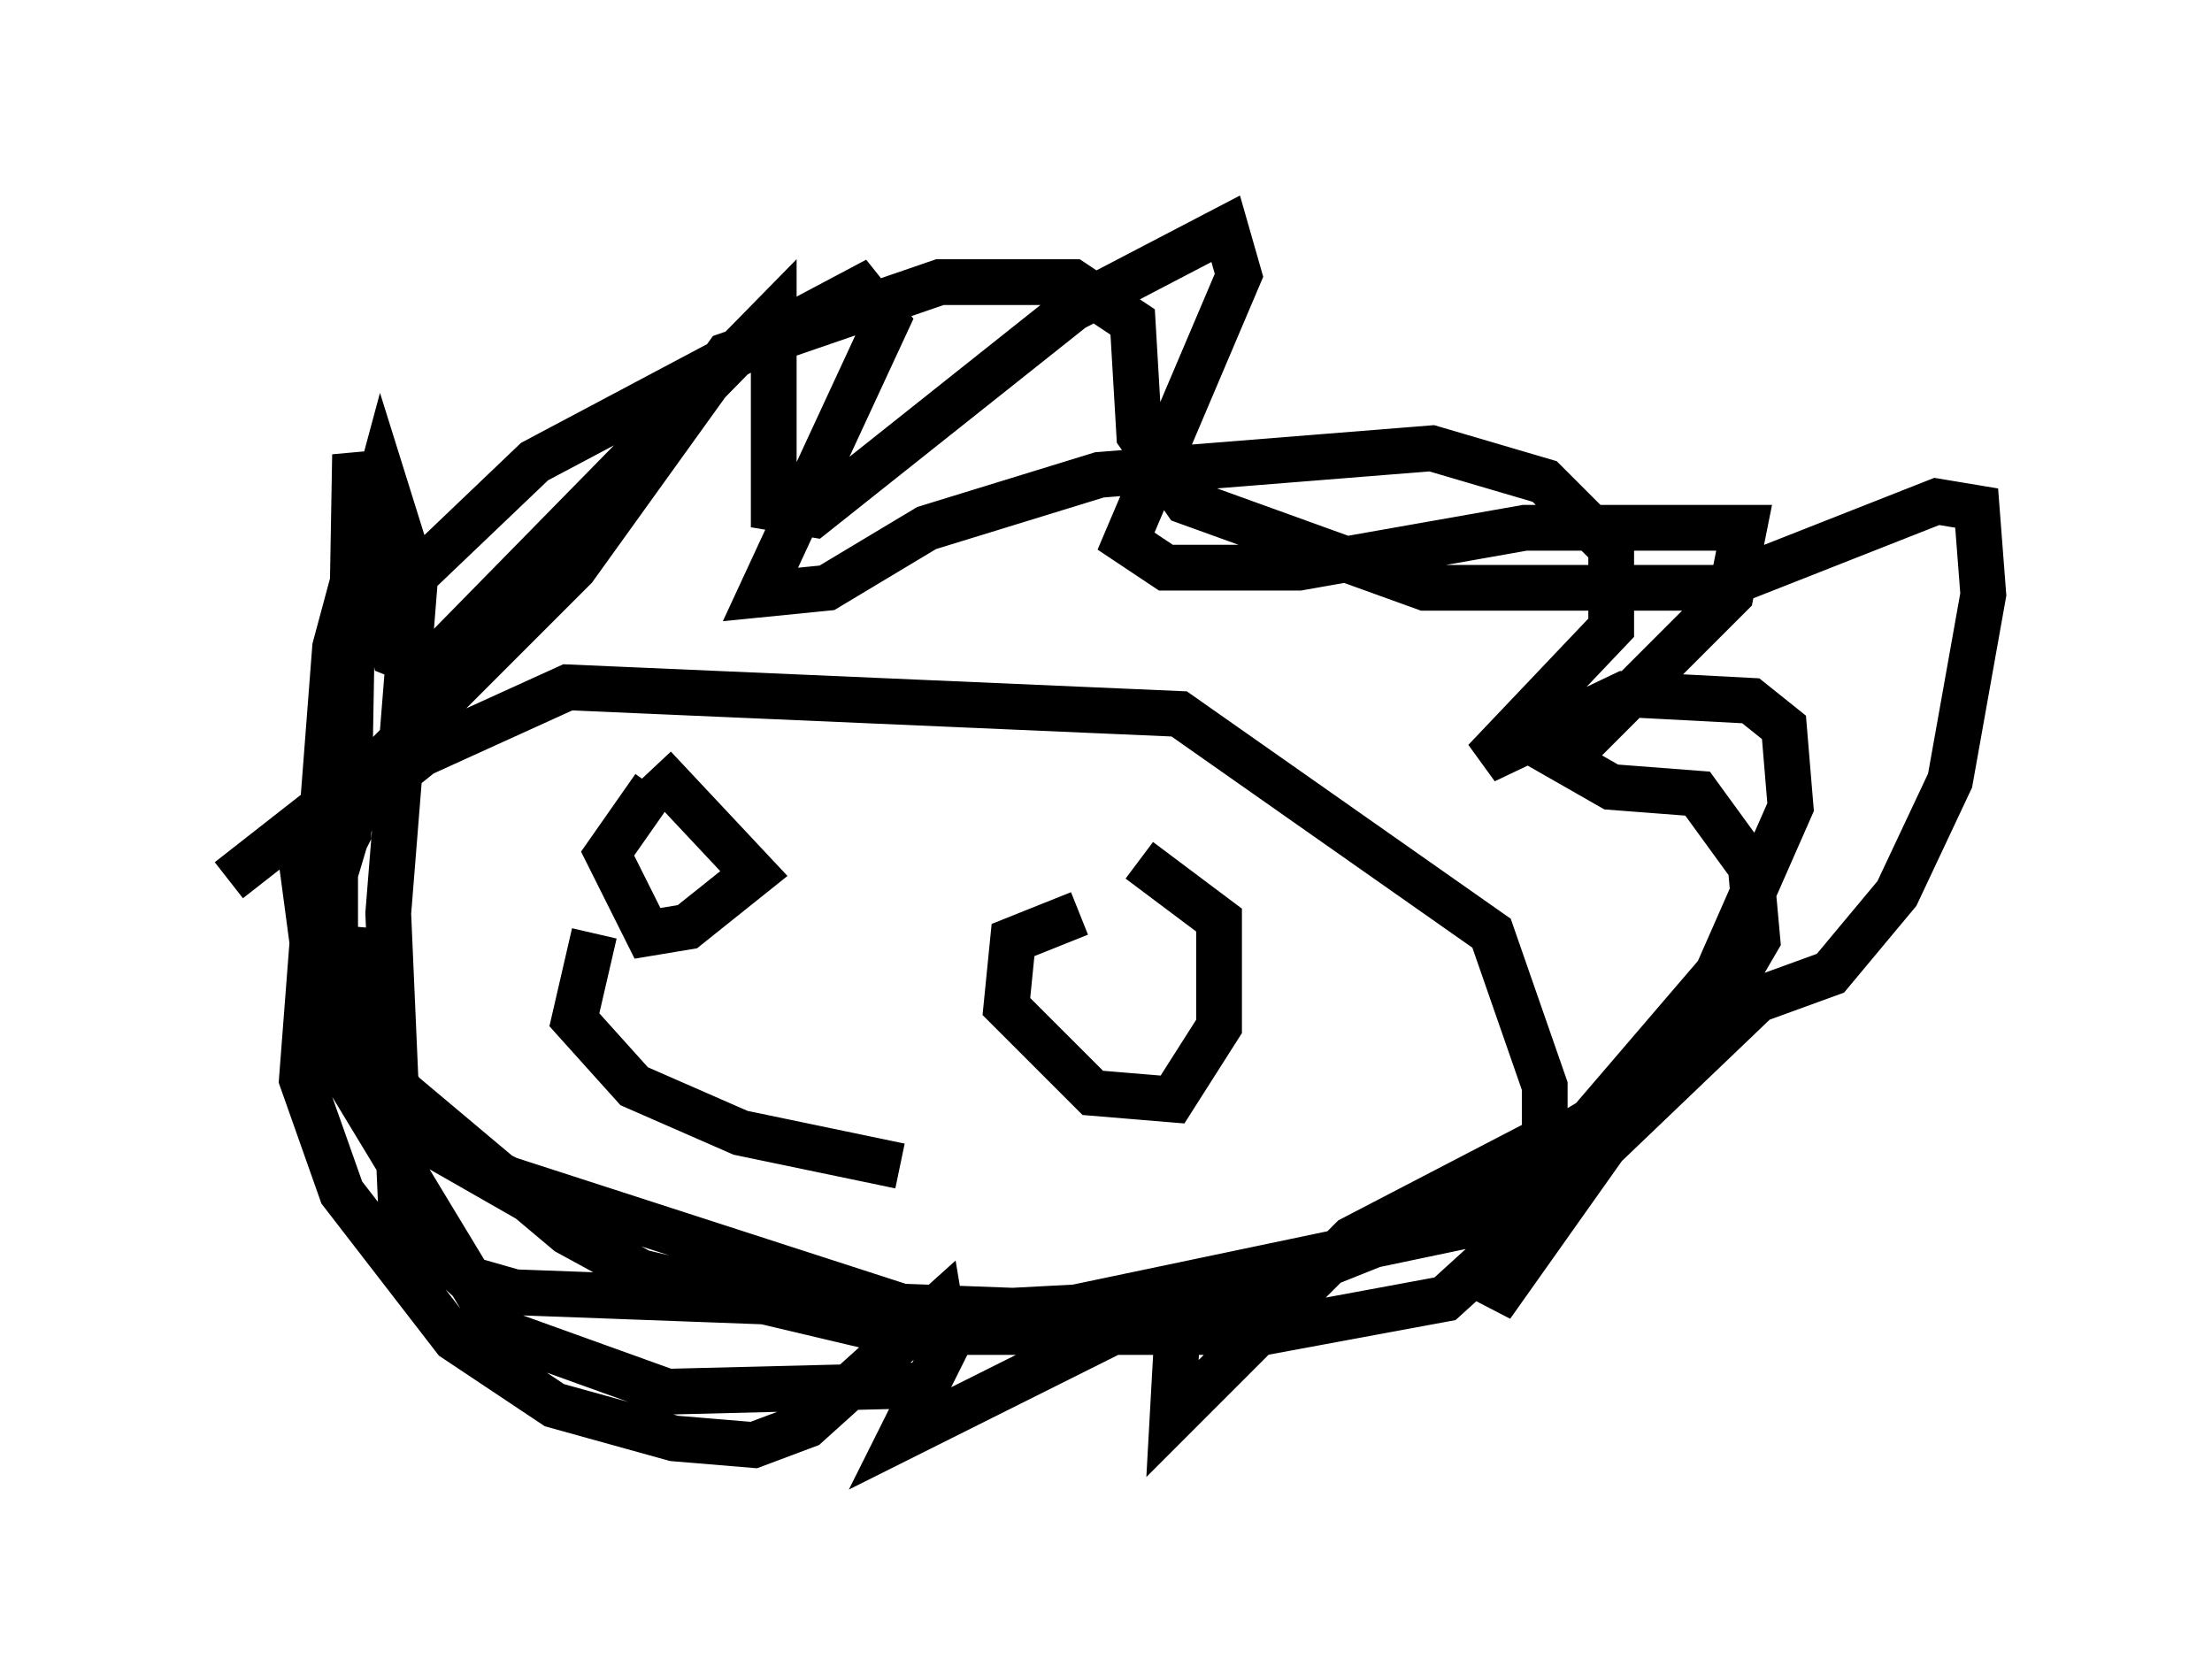 <?xml version="1.0" encoding="utf-8" ?>
<svg baseProfile="full" height="36.581" version="1.1" width="48.346" xmlns="http://www.w3.org/2000/svg" xmlns:ev="http://www.w3.org/2001/xml-events" xmlns:xlink="http://www.w3.org/1999/xlink"><defs /><rect fill="white" height="36.581" width="48.346" x="0" y="0" /><path d="M23.592, 29.547 m-3.196, 0.726 l-5.81, 0.145 -3.631, -1.307 l-3.341, -5.52 -1.162, -5.81 l0.291, 2.179 0.872, -1.743 l0.145, -8.279 0.872, 4.358 l0.726, 0.291 7.553, -7.698 l0.0, 4.212 0.872, 0.145 l5.665, -4.503 3.341, -1.743 l0.291, 1.017 -2.469, 5.81 l0.872, 0.581 2.905, 0.0 l4.939, -0.872 4.793, 0.0 l-0.291, 1.453 -3.631, 3.631 l1.017, 0.581 1.888, 0.145 l1.162, 1.598 0.145, 1.598 l-1.017, 1.743 -2.324, 2.034 l-4.358, 2.615 -3.631, 1.453 l-5.52, 0.291 m-13.799, -8.425 l-0.145, 1.743 1.162, 1.888 l3.631, 3.05 1.598, 0.872 l5.52, 1.307 8.134, 0.0 l3.922, -0.726 1.598, -1.453 l0.581, -1.598 0.0, -1.598 l-1.162, -3.341 -6.827, -4.793 l-13.363, -0.581 -3.196, 1.453 l-1.453, 1.162 -0.436, 1.453 l0.0, 2.615 0.436, 0.872 l1.743, 2.469 2.034, 1.162 m-2.324, -2.034 l0.145, 0.726 1.743, 0.872 l9.877, 3.196 m-6.682, -11.765 l-1.017, 1.453 0.872, 1.743 l0.872, -0.145 1.453, -1.162 l-2.179, -2.324 m9.296, 3.196 l-1.453, 0.581 -0.145, 1.453 l1.888, 1.888 1.743, 0.145 l1.017, -1.598 0.0, -2.324 l-1.743, -1.307 m-11.911, 1.598 l-0.436, 1.888 1.307, 1.453 l2.324, 1.017 3.486, 0.726 m-11.184, -12.346 l3.196, -3.05 7.117, -3.777 l0.581, 0.726 -2.76, 5.955 l1.453, -0.145 2.179, -1.307 l3.777, -1.162 7.263, -0.581 l2.469, 0.726 1.453, 1.453 l0.0, 1.743 -2.76, 2.905 l3.05, -1.453 2.76, 0.145 l0.726, 0.581 0.145, 1.743 l-1.598, 3.631 -3.486, 4.067 l-2.034, 1.453 -9.006, 1.888 l-11.765, -0.436 -1.017, -0.291 l-1.453, -1.307 -0.291, -6.682 l0.581, -7.263 -0.726, -2.324 l-1.017, 3.777 -0.726, 9.441 l0.872, 2.469 2.469, 3.196 l2.179, 1.453 2.615, 0.726 l1.743, 0.145 1.162, -0.436 l2.905, -2.615 0.145, 0.872 l-1.017, 2.034 6.101, -3.05 l-0.145, 2.615 3.922, -3.922 l3.631, -1.888 0.291, 0.872 l-0.872, 2.469 2.469, -3.486 l3.341, -3.196 1.598, -0.581 l1.453, -1.743 1.162, -2.469 l0.726, -4.067 -0.145, -1.888 l-0.872, -0.145 -4.793, 1.888 l-6.391, 0.0 -5.229, -1.888 l-1.017, -1.453 -0.145, -2.469 l-1.307, -0.872 -2.905, 0.0 l-4.648, 1.598 -3.341, 4.648 l-4.212, 4.212 -3.341, 2.615 " fill="none" stroke="black" stroke-width="1" /></svg>